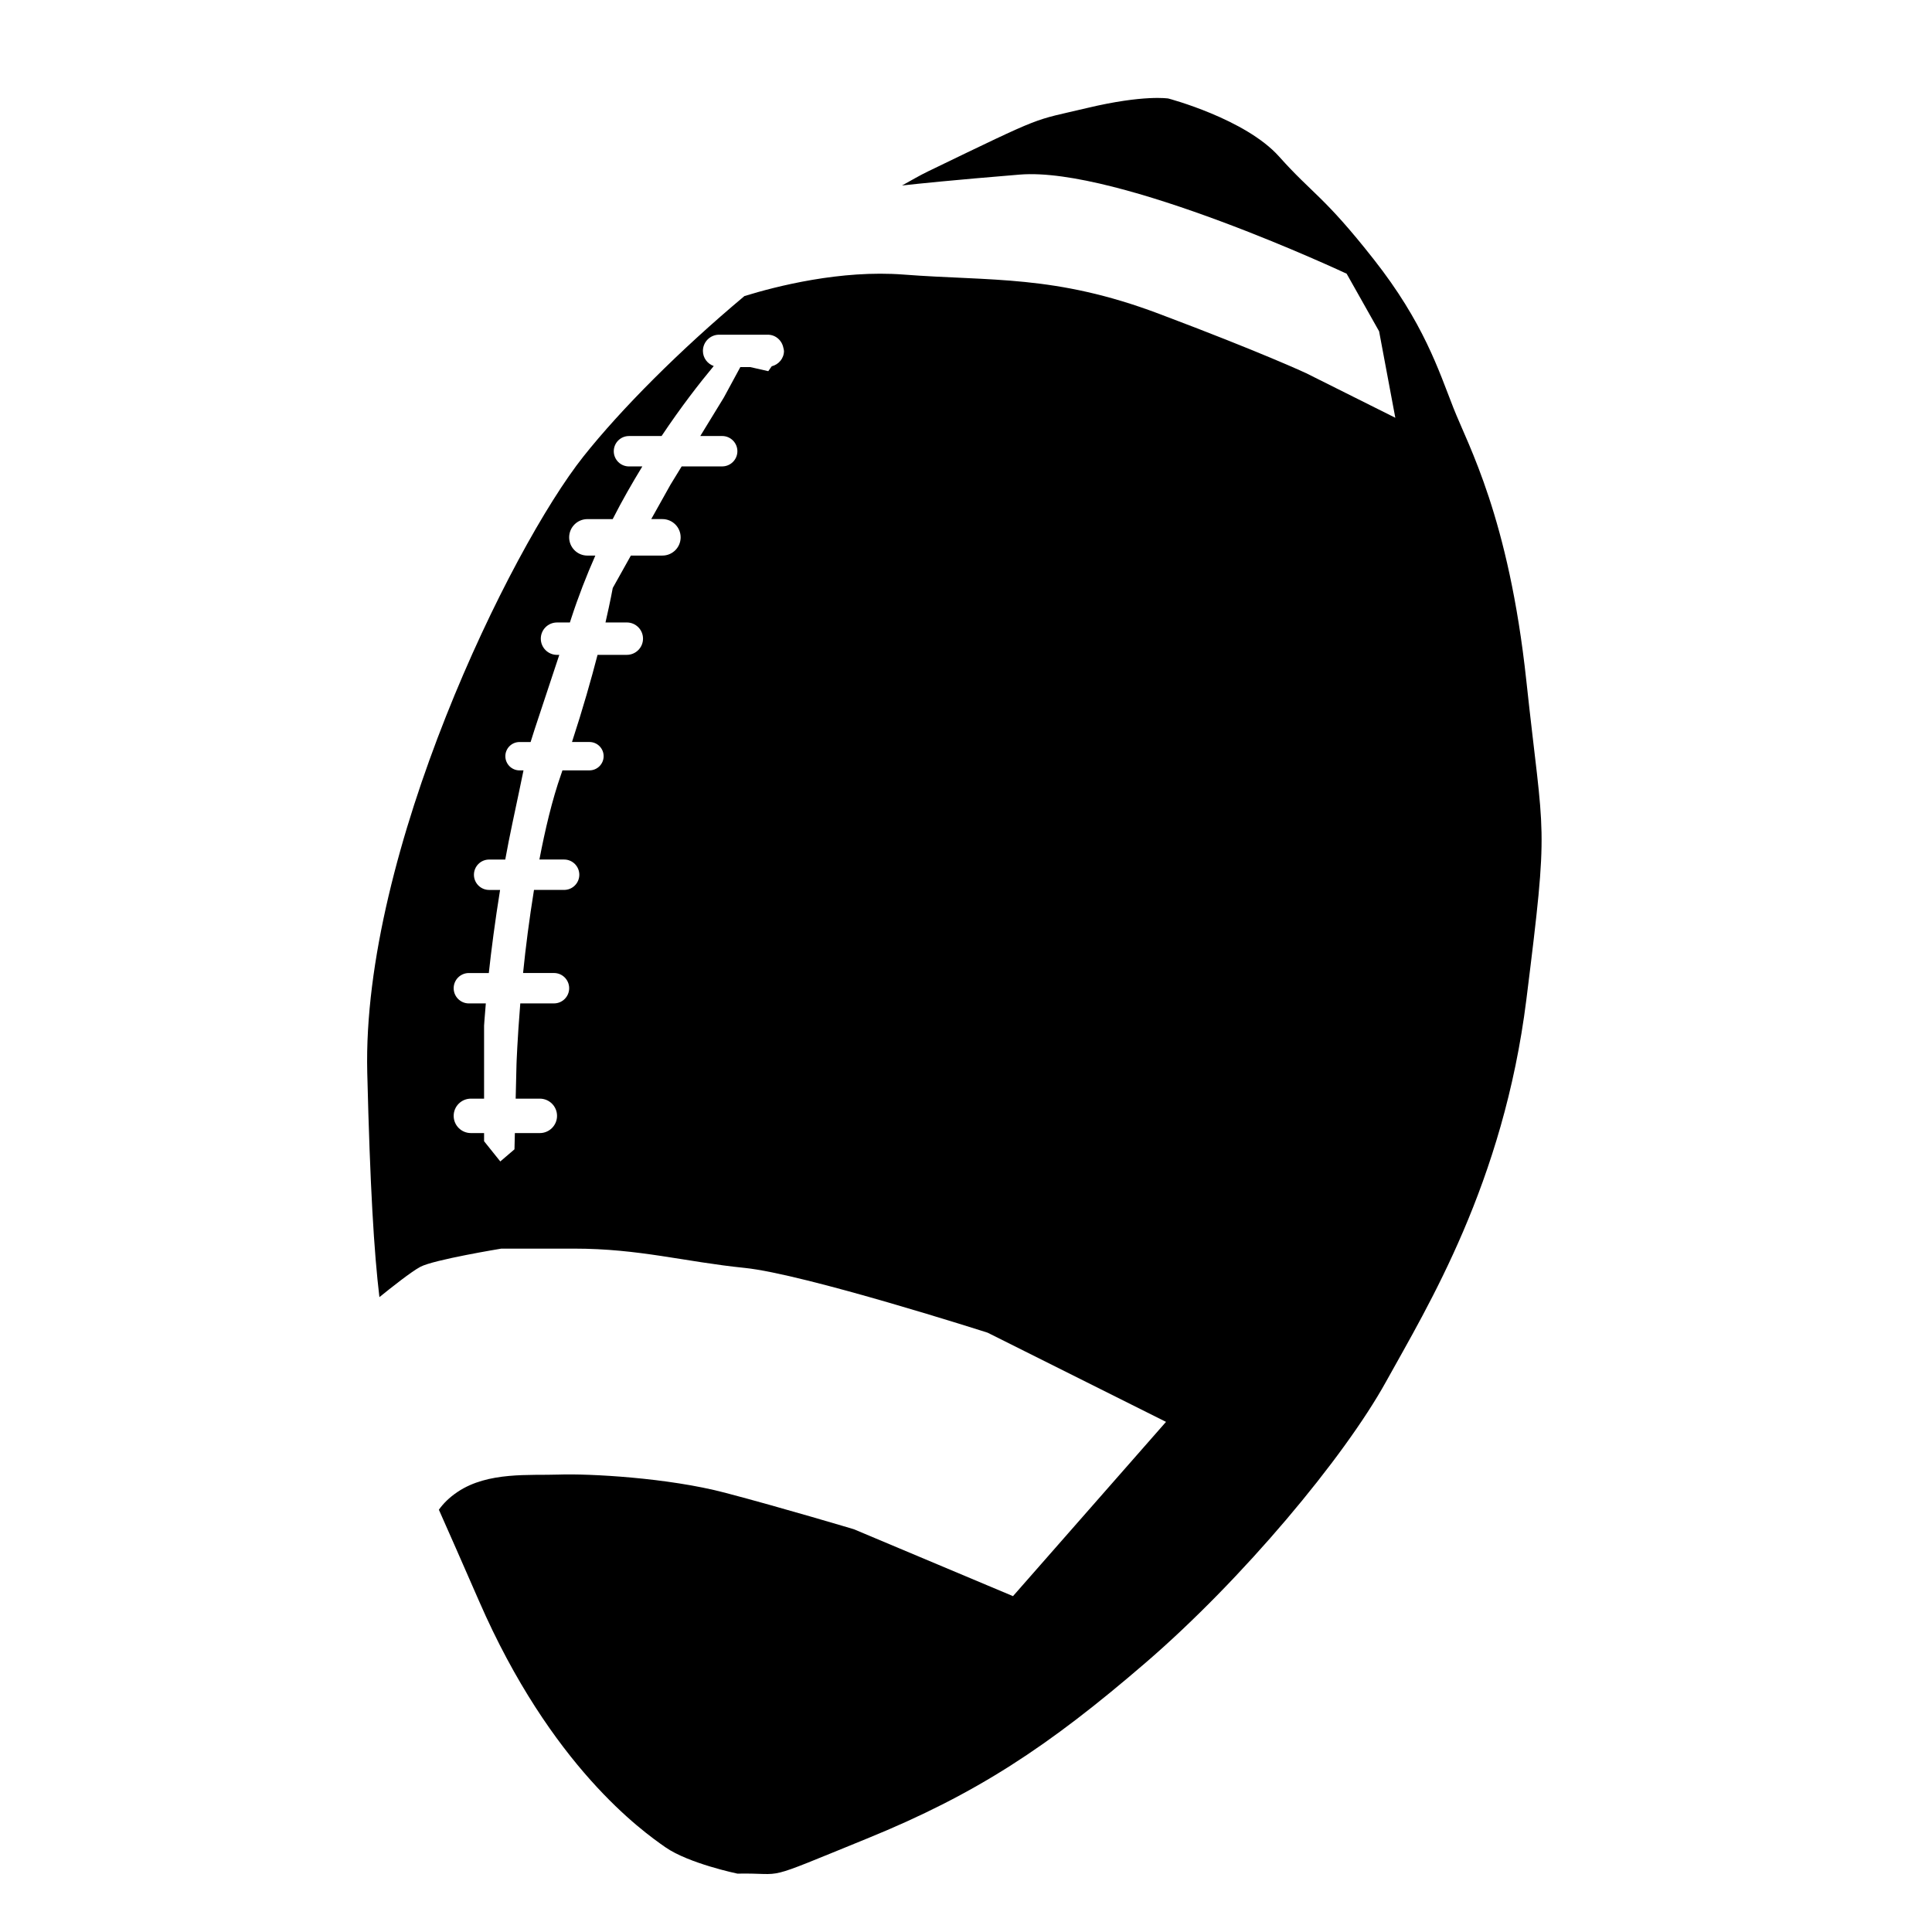 <svg xmlns="http://www.w3.org/2000/svg" xmlns:xlink="http://www.w3.org/1999/xlink" version="1.1" x="0px" y="0px" viewBox="0 0 100 100" enable-background="new 0 0 100 100" xml:space="preserve"><g><defs><rect id="b" x="19" y="5.069" width="60.793" height="91.931"></rect></defs><clipPath id="a"><use xlink:href="#b" overflow="visible"></use></clipPath><path clip-path="url(#a)" d="M40.562,18.081c0.003,0.028,0.017,0.052,0.017,0.081c0,0.391-0.274,0.705-0.636,0.798   l-0.177,0.252l-0.929-0.211h-0.518l-0.852,1.573l-1.22,1.994h1.132c0.435,0,0.788,0.353,0.788,0.787   c0,0.433-0.353,0.786-0.788,0.786h-2.096l-0.578,0.944l-0.997,1.783h0.578c0.521,0,0.944,0.423,0.944,0.944   s-0.423,0.944-0.944,0.944h-1.632l-0.938,1.678c0,0-0.119,0.663-0.376,1.784h1.103c0.463,0,0.839,0.375,0.839,0.838   c0,0.463-0.376,0.839-0.839,0.839h-1.514c-0.323,1.246-0.755,2.773-1.323,4.511h0.904c0.405,0,0.734,0.328,0.734,0.733   c0,0.406-0.329,0.735-0.734,0.735h-1.398c-0.025,0.072-0.045,0.137-0.071,0.209c-0.465,1.322-0.823,2.851-1.122,4.406h1.28   c0.434,0,0.786,0.352,0.786,0.787c0,0.434-0.352,0.786-0.786,0.786h-1.56c-0.241,1.499-0.434,2.986-0.565,4.301h1.6   c0.434,0,0.786,0.352,0.786,0.787c0,0.434-0.352,0.786-0.786,0.786H26.93c-0.153,1.878-0.196,3.146-0.196,3.146l-0.043,1.784h1.249   c0.493,0,0.892,0.398,0.892,0.891c0,0.491-0.399,0.891-0.892,0.891h-1.291l-0.02,0.841l-0.734,0.628l-0.839-1.047v-0.422h-0.682   c-0.493,0-0.892-0.399-0.892-0.891c0-0.492,0.399-0.891,0.892-0.891h0.682V53.09c0,0,0.027-0.43,0.09-1.153h-0.877   c-0.434,0-0.787-0.353-0.787-0.786c0-0.436,0.353-0.787,0.787-0.787h1.032c0.128-1.183,0.322-2.682,0.583-4.301h-0.567   c-0.434,0-0.786-0.352-0.786-0.786c0-0.435,0.352-0.787,0.786-0.787h0.835c0.115-0.622,0.235-1.251,0.372-1.888   c0.296-1.372,0.453-2.161,0.572-2.727h-0.205c-0.405,0-0.734-0.329-0.734-0.735c0-0.405,0.329-0.733,0.734-0.733h0.573   c0.224-0.738,0.607-1.841,1.485-4.511h-0.117c-0.464,0-0.84-0.376-0.84-0.839c0-0.463,0.376-0.838,0.84-0.838h0.666   c0.024-0.075,0.043-0.134,0.068-0.21c0.369-1.134,0.792-2.218,1.248-3.252h-0.409c-0.522,0-0.945-0.423-0.945-0.944   s0.423-0.944,0.945-0.944h1.308c0.498-0.98,1.015-1.874,1.534-2.727h-0.692c-0.434,0-0.786-0.353-0.786-0.786   c0-0.434,0.352-0.787,0.786-0.787h1.688c1.012-1.515,1.961-2.734,2.7-3.623c-0.325-0.116-0.56-0.419-0.56-0.783   c0-0.463,0.376-0.839,0.839-0.839h2.518c0.423,0,0.759,0.319,0.816,0.727l0.023,0.007L40.562,18.081z M79.003,35.236   c-0.909-8.461-3.007-12.167-3.775-14.124c-0.769-1.959-1.539-4.406-4.126-7.692c-2.586-3.287-3.147-3.357-4.895-5.315   c-1.749-1.958-5.734-3.006-5.734-3.006s-1.259-0.21-4.195,0.489c-2.936,0.699-2.027,0.28-8.251,3.287   c-0.434,0.209-0.89,0.48-1.338,0.726c0.803-0.09,2.601-0.277,6.092-0.564c5.106-0.419,16.921,5.13,16.921,5.13l1.68,2.981   l0.839,4.476l-4.614-2.307c0,0-2.239-1.05-7.623-3.077c-5.385-2.028-8.67-1.678-13.215-2.028c-3.244-0.25-6.586,0.603-8.238,1.113   c-3.339,2.794-6.381,5.845-8.334,8.304c-3.776,4.754-11.467,20.488-11.188,31.886c0.146,5.94,0.35,9.287,0.629,11.625   c0.601-0.487,1.643-1.314,2.116-1.567c0.682-0.369,4.195-0.944,4.195-0.944h3.776c3.357,0,5.716,0.682,8.811,0.997   c3.094,0.312,12.586,3.355,12.586,3.355l9.231,4.615l-7.92,9.02l-8.233-3.461c0,0-3.672-1.101-6.661-1.888s-7.08-0.997-8.6-0.943   c-1.521,0.053-3.672-0.159-5.245,0.891c-0.457,0.305-0.76,0.624-0.978,0.928c0.498,1.125,1.164,2.626,2.08,4.729   c3.724,8.549,8.443,11.907,9.649,12.744c1.207,0.84,3.724,1.363,3.724,1.363c2.622-0.051,1.049,0.491,6.712-1.817   c5.664-2.307,9.371-4.754,14.405-9.09c5.035-4.335,10.28-10.627,12.447-14.543s6.083-10.28,7.271-19.789   C80.191,42.229,79.911,43.697,79.003,35.236"></path></g></svg>